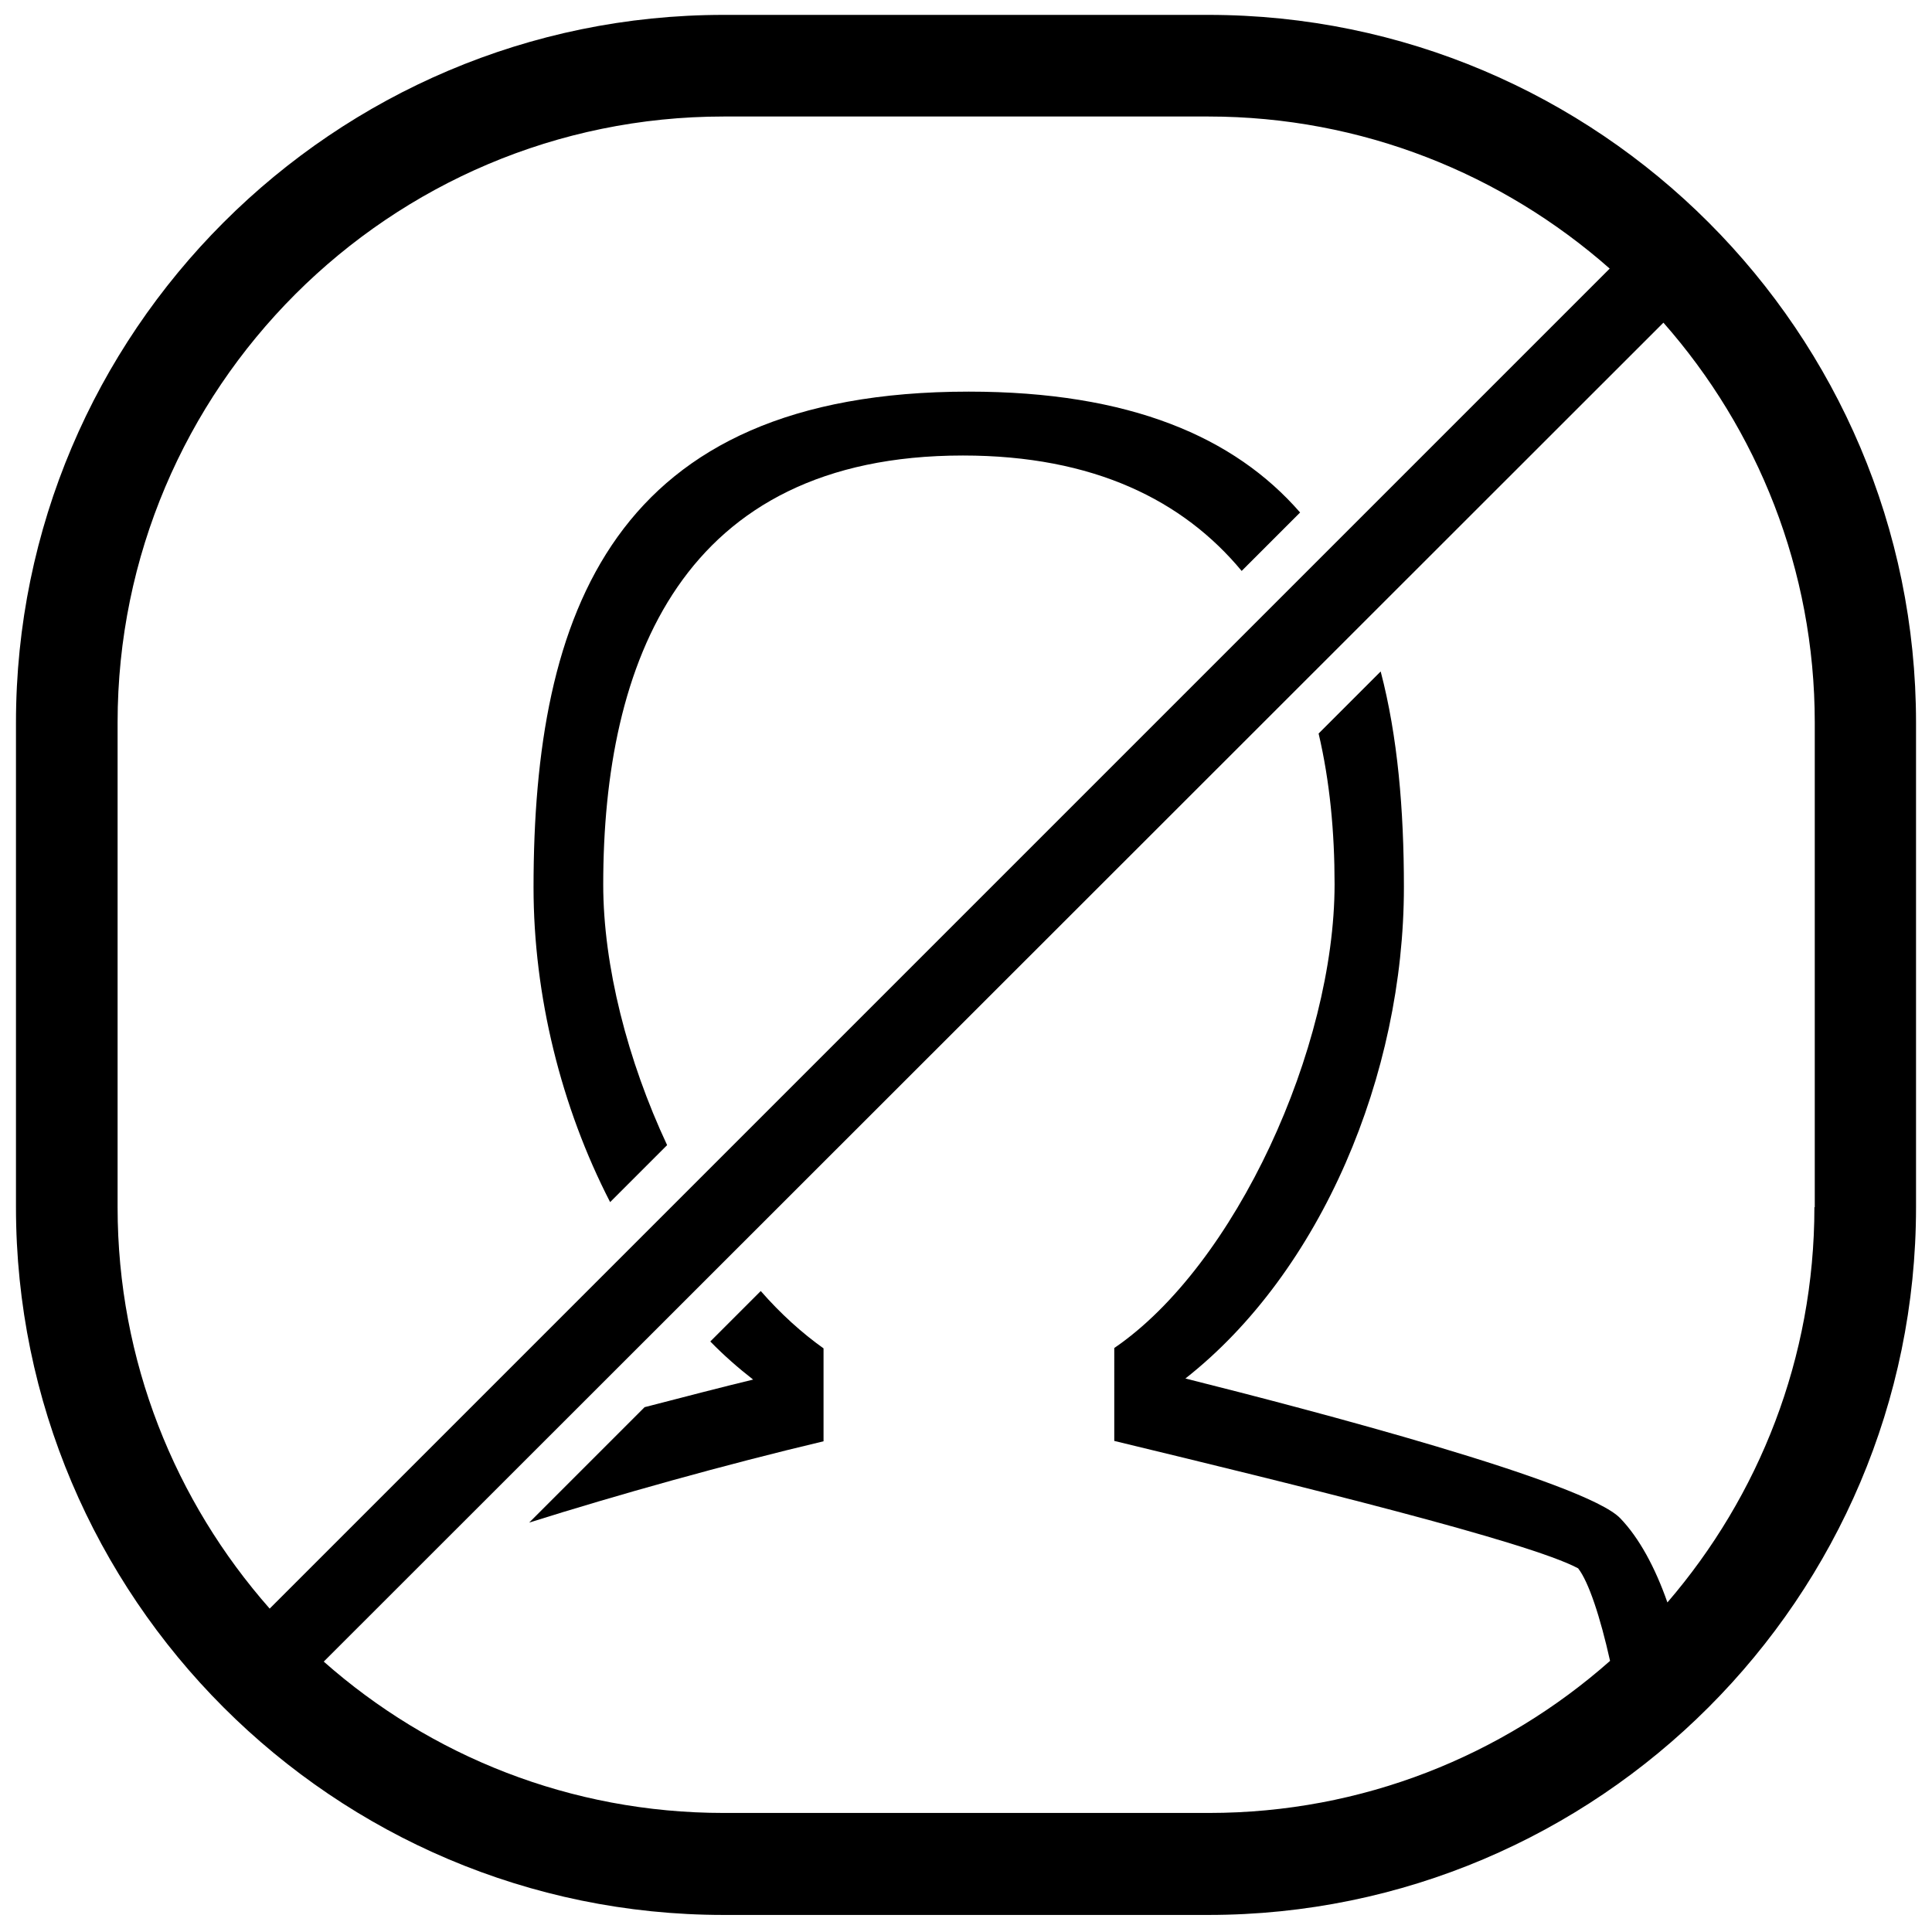 <?xml version="1.0" encoding="utf-8"?>
<!-- Generator: Adobe Illustrator 19.1.0, SVG Export Plug-In . SVG Version: 6.00 Build 0)  -->
<svg version="1.1" id="Layer_1" xmlns="http://www.w3.org/2000/svg" xmlns:xlink="http://www.w3.org/1999/xlink" x="0px" y="0px"
	 viewBox="0 0 532.3 532.3" style="enable-background:new 0 0 532.3 532.3;" xml:space="preserve">
<style type="text/css">
	.st0{fill-rule:evenodd;clip-rule:evenodd;}
	.st1{fill:#231F20;}
	.st2{fill:none;stroke:#231F20;stroke-miterlimit:10;}
	.st3{fill:none;stroke:#231F20;stroke-width:24;stroke-miterlimit:10;}
	.st4{fill-rule:evenodd;clip-rule:evenodd;fill:#231F20;}
</style>
<g>
	<path class="st0" d="M332.9,4.1H199.4c-107.5,0-195,87.5-195,195v133.5c0,107.5,87.5,195,195,195h133.5c107.5,0,195-87.5,195-195
		V199.1C527.9,91.6,440.5,4.1,332.9,4.1z M32.4,332.6V199.1c0-92.1,74.9-167,167-167h133.5C375.3,32.1,414,48,443.5,74L74.3,443.2
		C48.3,413.7,32.4,375,32.4,332.6z M499.9,332.6c0,41.6-15.3,79.6-40.5,108.9c-3.4-9.7-7.8-17.8-13-23.2
		c-9.6-10-85.1-29.8-119.8-38.5c37.4-29.4,60.2-83.7,60.2-135.4c0-21.3-1.7-41.5-6.4-59.4l-17.1,17.1c3.1,13.2,4.4,27.2,4.4,41.5
		c0,45.1-27.3,105-60.7,127.8V397c50.1,12.1,114.2,27.8,127.8,35.1c2.9,3.7,6.1,13.4,8.8,25.5c-29.5,26.1-68.2,41.9-110.5,41.9
		H199.4c-42.2,0-80.8-15.7-110.2-41.7L458.3,88.9c25.9,29.4,41.7,68,41.7,110.2V332.6z"/>
	<path class="st0" d="M266.9,107.9C168.8,107.9,147,169,147,244.5c0,29.8,7.6,60.5,21.1,86.7l15.7-15.7
		c-10.9-23.3-17.6-49.4-17.6-71.8c0-61,21.5-118.2,99.1-118.2c36.1,0,60.7,12.4,76.8,31.8l16.1-16.1
		C340.1,120.4,311.3,107.9,266.9,107.9z"/>
	<path class="st0" d="M209.6,355.7l-13.9,13.9c3.7,3.8,7.7,7.3,11.8,10.5c-8.3,2-18.7,4.7-29.9,7.6l-31.8,31.8
		c24.1-7.6,54.1-16,81.1-22.4v-25.6C221,367.3,215.1,362,209.6,355.7z"/>
</g>
</svg>
